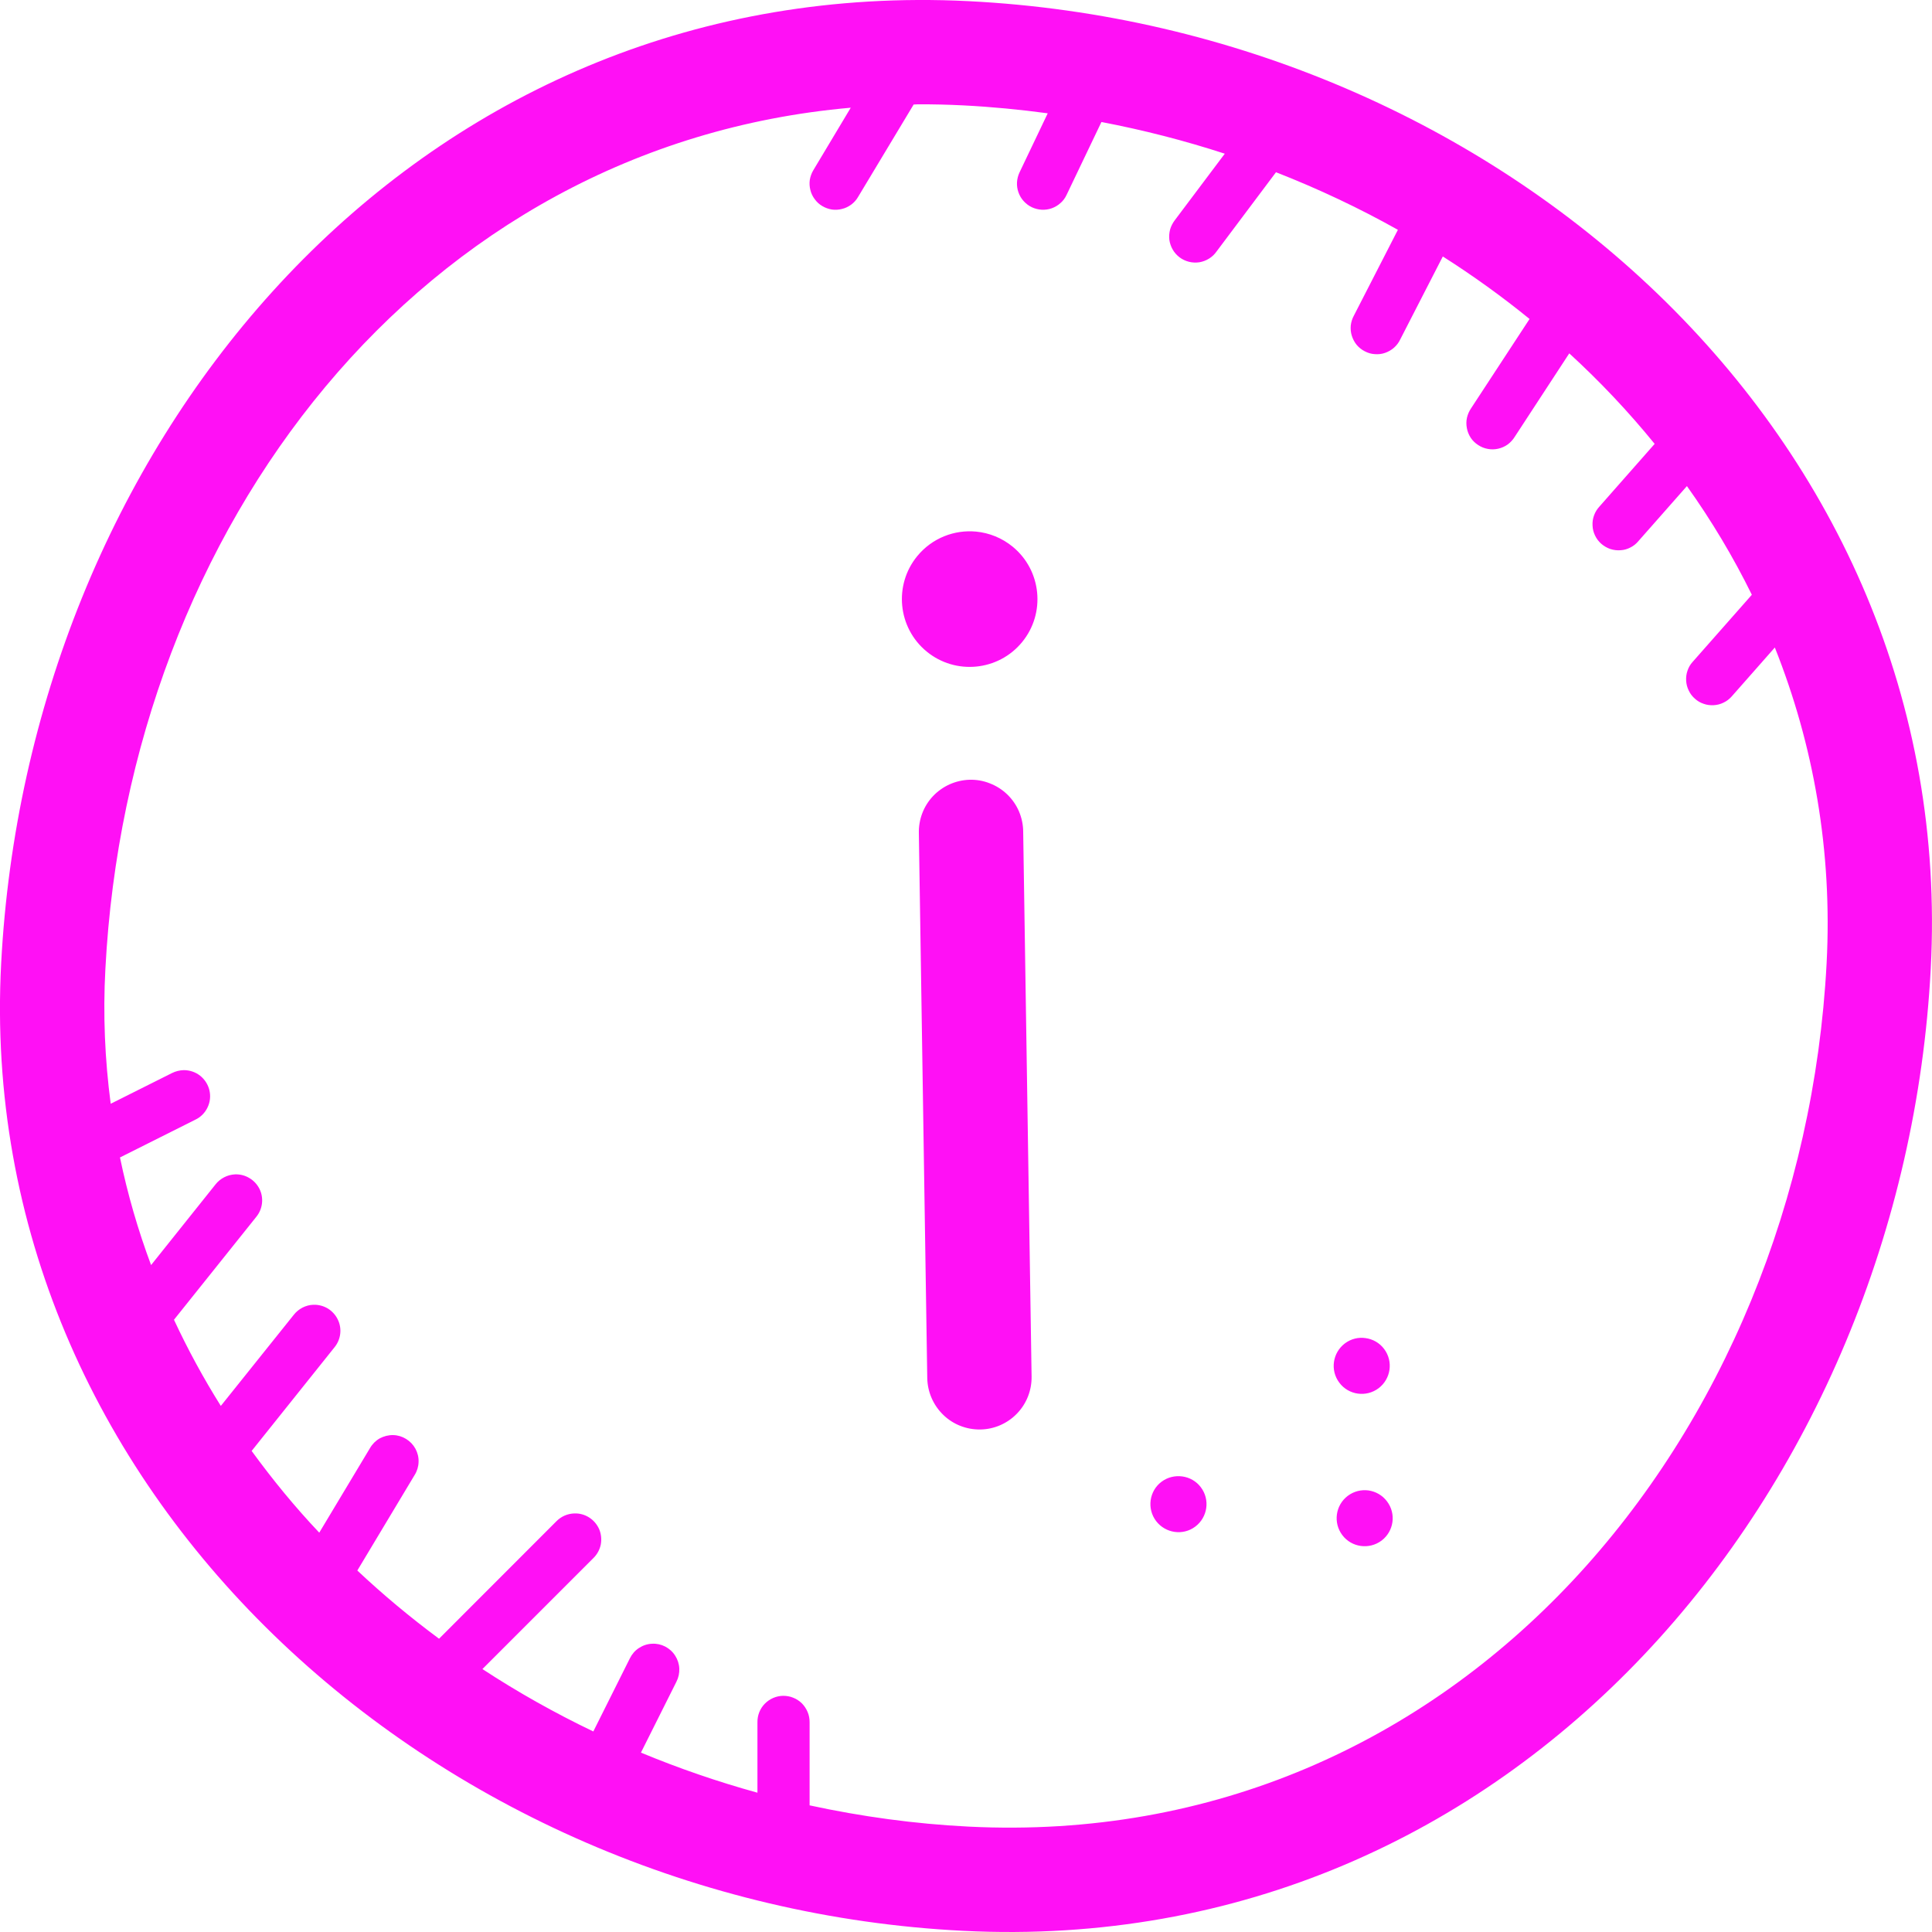 <svg width="20" height="20" viewBox="0 0 20 20" fill="none" xmlns="http://www.w3.org/2000/svg">
<path d="M9.497 0C4.068 0.027 0.29 4.691 0.012 9.972C-0.275 15.431 4.501 19.714 9.973 19.988C15.689 20.274 19.704 15.405 19.987 10.029C20.279 4.496 15.494 0.286 10.027 0.012C9.849 0.003 9.672 -0.001 9.497 0ZM9.5 1.08C9.656 1.079 9.814 1.083 9.973 1.091C10.267 1.106 10.558 1.134 10.846 1.173L10.554 1.785C10.539 1.817 10.53 1.852 10.528 1.887C10.526 1.922 10.531 1.958 10.543 1.991C10.555 2.025 10.573 2.056 10.597 2.082C10.621 2.108 10.649 2.13 10.681 2.145C10.713 2.16 10.748 2.169 10.783 2.171C10.819 2.173 10.854 2.168 10.888 2.156C10.921 2.144 10.952 2.126 10.978 2.102C11.005 2.079 11.026 2.05 11.041 2.018L11.402 1.263C11.837 1.346 12.264 1.456 12.679 1.591L12.162 2.279C12.14 2.308 12.123 2.34 12.113 2.375C12.104 2.41 12.101 2.446 12.105 2.482C12.11 2.518 12.122 2.553 12.14 2.584C12.158 2.615 12.182 2.642 12.211 2.664C12.24 2.686 12.273 2.701 12.308 2.71C12.343 2.719 12.38 2.72 12.416 2.715C12.451 2.709 12.486 2.696 12.516 2.677C12.547 2.658 12.573 2.633 12.594 2.603L13.209 1.783C13.646 1.954 14.068 2.153 14.471 2.379L14.015 3.268C13.998 3.299 13.987 3.334 13.983 3.37C13.98 3.406 13.983 3.442 13.994 3.476C14.005 3.511 14.022 3.543 14.045 3.571C14.068 3.598 14.097 3.621 14.129 3.637C14.161 3.654 14.196 3.664 14.232 3.666C14.268 3.669 14.304 3.665 14.338 3.653C14.372 3.641 14.404 3.623 14.431 3.599C14.458 3.575 14.48 3.546 14.495 3.514L14.936 2.655C15.249 2.854 15.549 3.07 15.834 3.302L15.229 4.226C15.209 4.255 15.194 4.289 15.186 4.324C15.178 4.36 15.178 4.396 15.185 4.432C15.191 4.467 15.205 4.501 15.225 4.532C15.245 4.562 15.271 4.587 15.302 4.607C15.332 4.627 15.366 4.641 15.402 4.647C15.438 4.654 15.474 4.653 15.509 4.645C15.545 4.637 15.578 4.622 15.608 4.601C15.637 4.579 15.662 4.552 15.681 4.521L16.245 3.658C16.564 3.95 16.859 4.263 17.129 4.595L16.558 5.243C16.534 5.269 16.514 5.3 16.502 5.334C16.489 5.368 16.484 5.404 16.486 5.44C16.487 5.476 16.496 5.511 16.512 5.544C16.527 5.576 16.549 5.605 16.576 5.629C16.604 5.653 16.635 5.671 16.669 5.683C16.703 5.694 16.74 5.699 16.776 5.696C16.812 5.694 16.847 5.684 16.879 5.667C16.911 5.651 16.939 5.628 16.962 5.6L17.463 5.032C17.717 5.389 17.942 5.764 18.135 6.157L17.522 6.852C17.498 6.878 17.48 6.909 17.469 6.943C17.457 6.976 17.453 7.012 17.455 7.047C17.457 7.083 17.466 7.117 17.482 7.149C17.497 7.181 17.519 7.21 17.546 7.233C17.572 7.257 17.603 7.275 17.637 7.286C17.67 7.298 17.706 7.302 17.741 7.3C17.777 7.298 17.811 7.289 17.843 7.273C17.875 7.258 17.903 7.236 17.927 7.209L18.373 6.703C18.773 7.707 18.97 8.807 18.909 9.972C18.652 14.854 15.109 19.163 10.027 18.909C9.467 18.881 8.917 18.805 8.381 18.689V17.829C8.381 17.793 8.375 17.757 8.361 17.724C8.347 17.69 8.327 17.66 8.302 17.634C8.276 17.609 8.246 17.588 8.212 17.575C8.179 17.561 8.143 17.555 8.107 17.555C8.035 17.556 7.967 17.586 7.917 17.637C7.867 17.688 7.84 17.757 7.841 17.829V18.558C7.428 18.444 7.025 18.305 6.635 18.143L7.002 17.41C7.024 17.367 7.034 17.32 7.032 17.273C7.03 17.225 7.015 17.179 6.989 17.139C6.964 17.099 6.928 17.067 6.886 17.045C6.843 17.023 6.796 17.013 6.749 17.016C6.7 17.018 6.654 17.034 6.613 17.061C6.573 17.087 6.541 17.125 6.52 17.168L6.142 17.924C5.743 17.733 5.359 17.517 4.994 17.278L6.142 16.13C6.181 16.092 6.208 16.043 6.219 15.99C6.229 15.937 6.224 15.881 6.203 15.831C6.181 15.781 6.145 15.738 6.099 15.709C6.054 15.68 6 15.665 5.946 15.667C5.875 15.669 5.809 15.698 5.76 15.748L4.545 16.964C4.248 16.744 3.965 16.508 3.699 16.258L4.293 15.268C4.318 15.228 4.332 15.181 4.333 15.134C4.335 15.086 4.323 15.039 4.301 14.998C4.278 14.956 4.245 14.921 4.204 14.896C4.164 14.871 4.118 14.857 4.07 14.856C4.022 14.855 3.974 14.867 3.931 14.89C3.889 14.914 3.854 14.949 3.83 14.991L3.305 15.866C3.052 15.599 2.82 15.315 2.605 15.02L3.462 13.948C3.495 13.908 3.516 13.859 3.522 13.807C3.528 13.756 3.519 13.703 3.495 13.656C3.472 13.61 3.436 13.571 3.391 13.544C3.346 13.518 3.295 13.505 3.243 13.507C3.204 13.508 3.165 13.519 3.13 13.537C3.096 13.555 3.065 13.58 3.041 13.611L2.286 14.554C2.106 14.267 1.944 13.969 1.801 13.662L2.652 12.598C2.685 12.558 2.706 12.509 2.712 12.457C2.718 12.406 2.709 12.353 2.686 12.307C2.662 12.26 2.626 12.221 2.581 12.195C2.537 12.168 2.485 12.155 2.433 12.157C2.394 12.159 2.355 12.169 2.321 12.187C2.286 12.205 2.255 12.23 2.231 12.261L1.564 13.096C1.429 12.735 1.321 12.363 1.242 11.982L2.022 11.591C2.077 11.565 2.122 11.52 2.148 11.465C2.175 11.41 2.182 11.347 2.168 11.287C2.154 11.228 2.12 11.174 2.072 11.136C2.024 11.098 1.964 11.078 1.903 11.078C1.861 11.079 1.819 11.089 1.781 11.108L1.146 11.426C1.086 10.971 1.065 10.505 1.091 10.029C1.331 5.454 4.353 1.507 8.807 1.115L8.419 1.763C8.401 1.793 8.389 1.827 8.383 1.862C8.378 1.897 8.38 1.933 8.389 1.967C8.397 2.002 8.413 2.034 8.434 2.062C8.455 2.091 8.481 2.115 8.512 2.133C8.542 2.151 8.576 2.163 8.611 2.169C8.646 2.174 8.682 2.172 8.716 2.163C8.751 2.155 8.783 2.139 8.812 2.118C8.84 2.097 8.864 2.071 8.882 2.04L9.458 1.082C9.472 1.081 9.486 1.08 9.5 1.08ZM10.104 5.503C9.88 5.482 9.65 5.569 9.496 5.756C9.25 6.055 9.293 6.498 9.592 6.744C9.891 6.99 10.334 6.947 10.58 6.648C10.826 6.349 10.783 5.906 10.484 5.66C10.372 5.568 10.239 5.516 10.104 5.503ZM10.035 8.072C9.892 8.077 9.756 8.138 9.658 8.242C9.56 8.346 9.508 8.485 9.512 8.628L9.599 14.267C9.602 14.41 9.661 14.546 9.764 14.646C9.866 14.746 10.005 14.8 10.148 14.798C10.291 14.796 10.427 14.737 10.527 14.634C10.627 14.531 10.681 14.393 10.679 14.25L10.592 8.611C10.592 8.539 10.577 8.468 10.549 8.401C10.521 8.335 10.479 8.274 10.427 8.224C10.375 8.174 10.314 8.135 10.246 8.109C10.179 8.082 10.107 8.07 10.035 8.072ZM14.136 13.852C14.063 13.841 13.986 13.859 13.922 13.907C13.794 14.004 13.768 14.186 13.865 14.314C13.961 14.442 14.143 14.467 14.271 14.371C14.399 14.274 14.425 14.092 14.328 13.964C14.28 13.9 14.21 13.862 14.136 13.852ZM12.239 15.284C12.166 15.274 12.088 15.291 12.024 15.339C11.896 15.435 11.871 15.618 11.968 15.746C12.065 15.873 12.247 15.899 12.374 15.803C12.502 15.706 12.528 15.524 12.431 15.396C12.383 15.332 12.313 15.294 12.239 15.284ZM14.167 15.429C14.093 15.419 14.016 15.437 13.952 15.485C13.824 15.582 13.799 15.764 13.896 15.892C13.992 16.019 14.174 16.044 14.302 15.948C14.43 15.851 14.455 15.669 14.358 15.542C14.31 15.478 14.241 15.44 14.167 15.429Z" fill="#FF10F5"/>
</svg>
